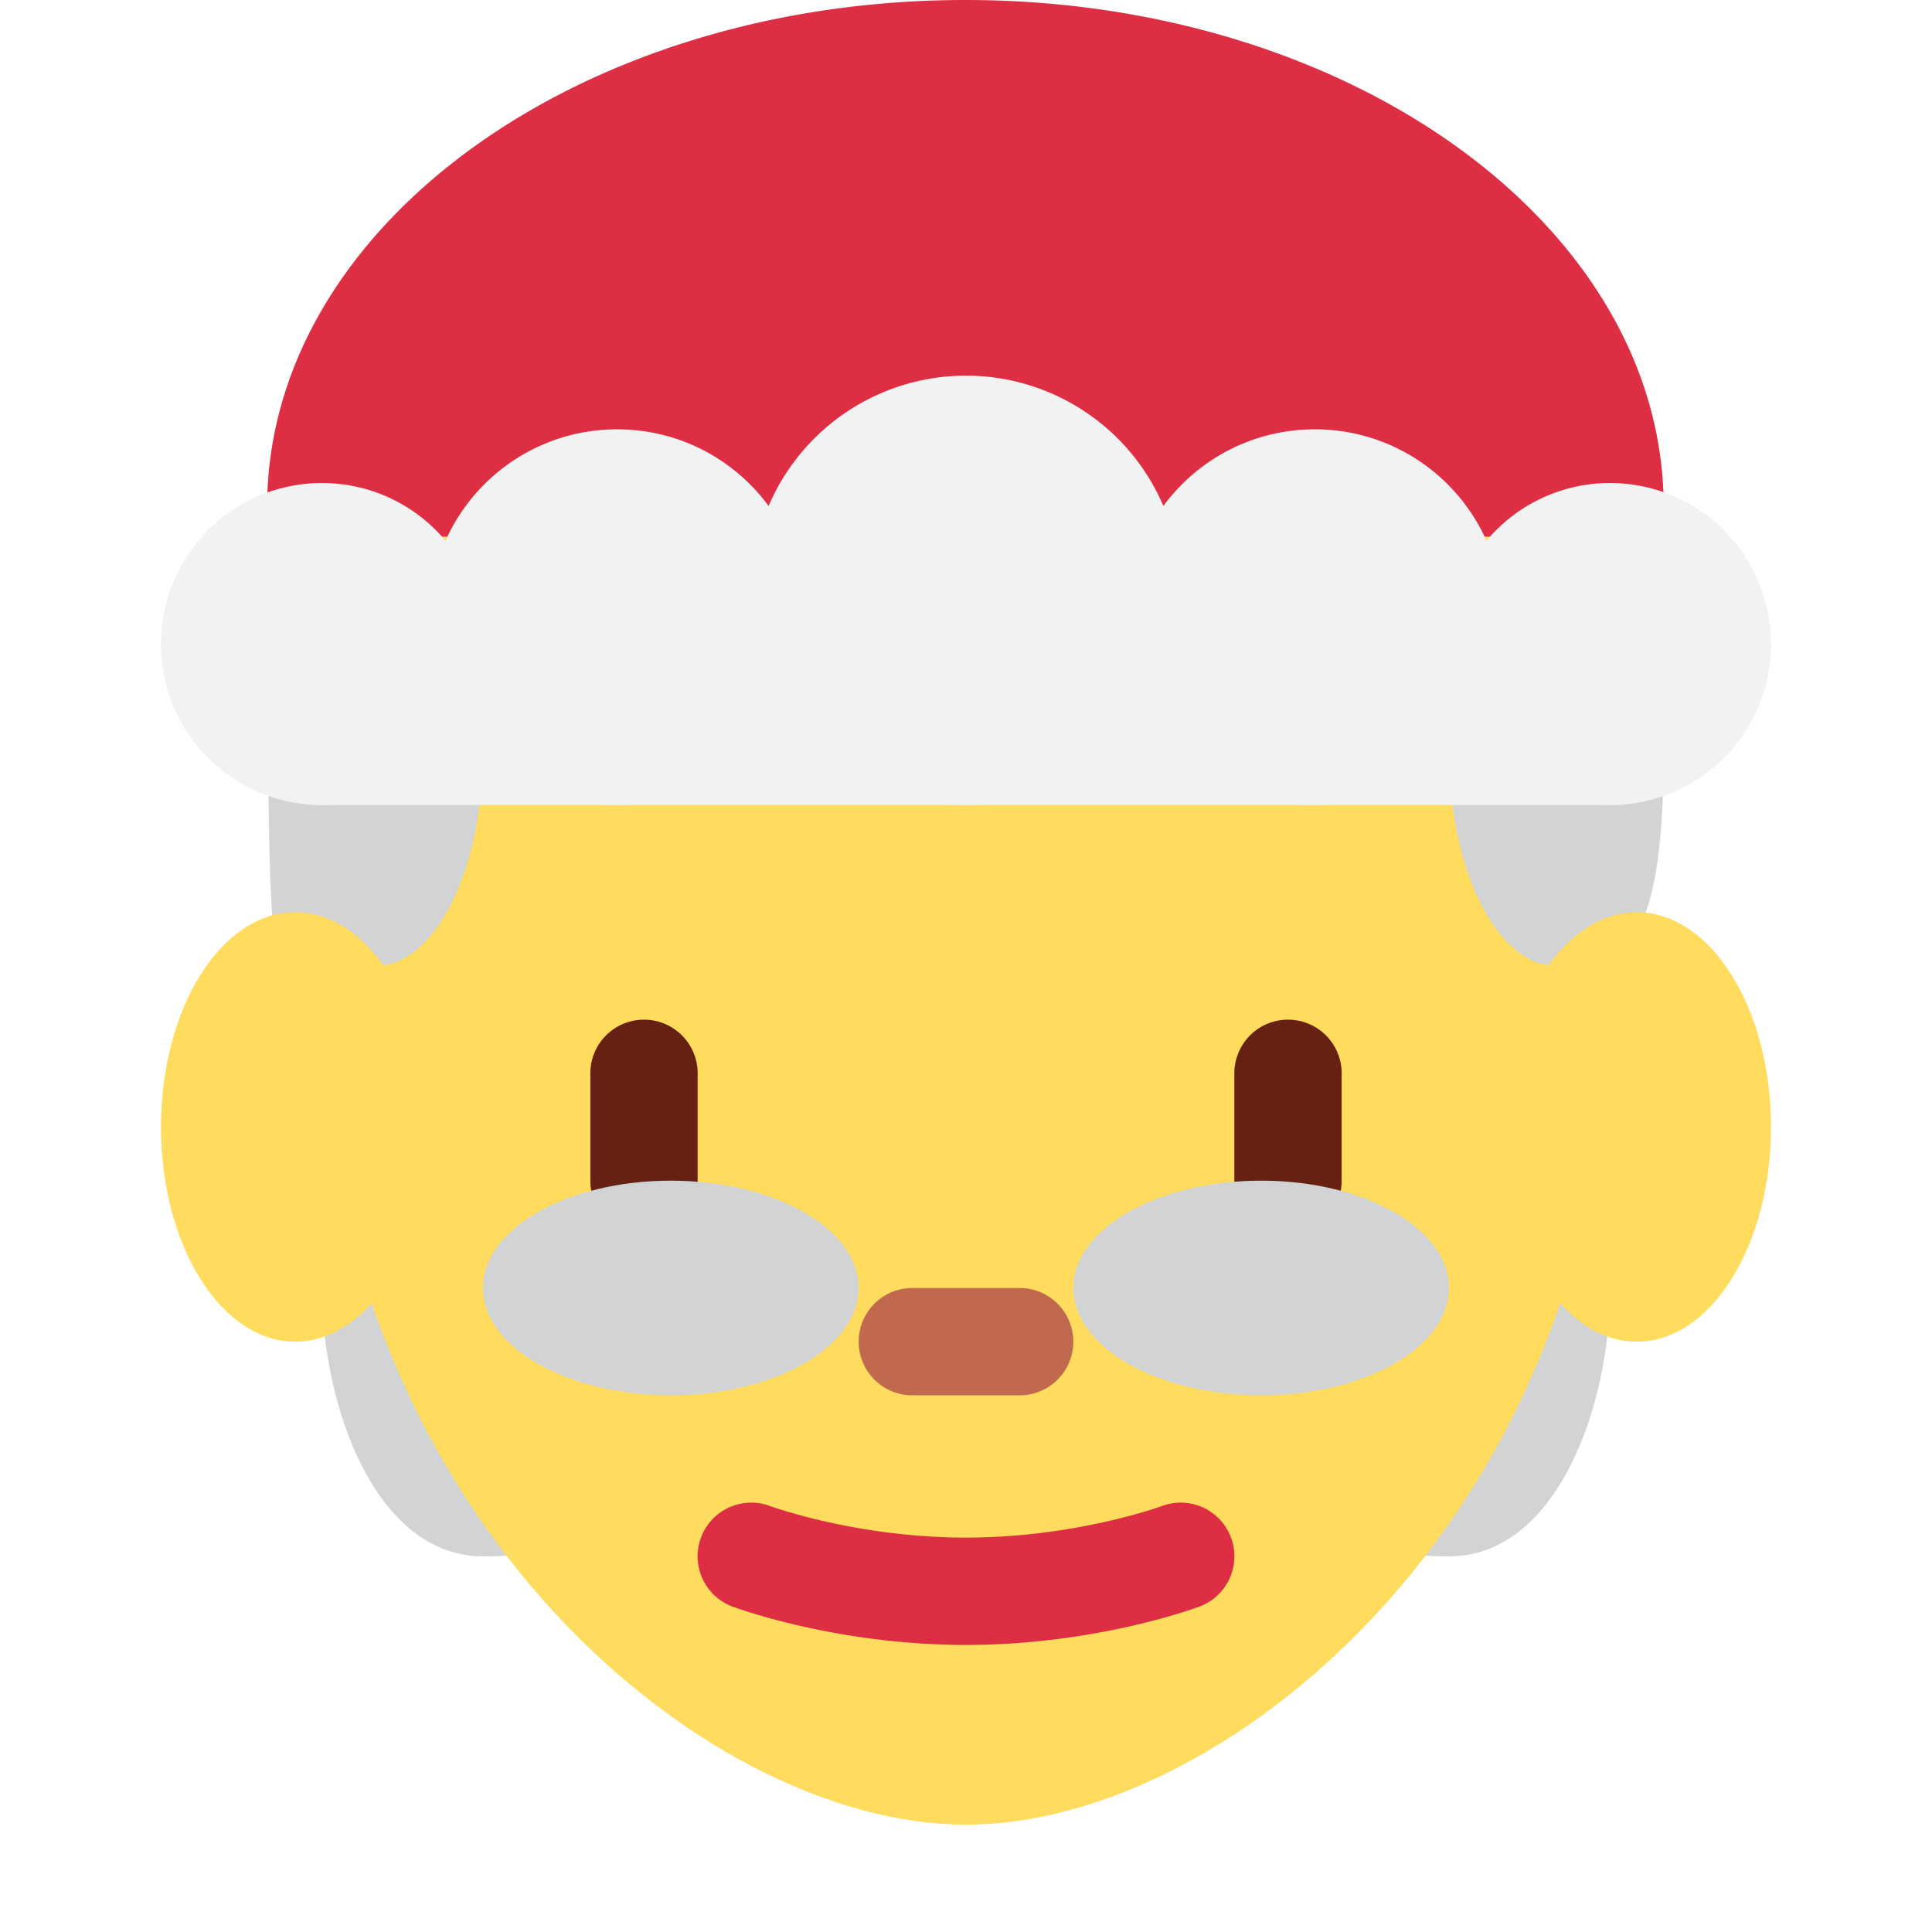 <svg xmlns="http://www.w3.org/2000/svg" viewBox="0 0 45 45"><defs><clipPath id="a"><path d="M0 36h36V0H0v36z"/></clipPath></defs><g clip-path="url(#a)" transform="matrix(1.25 0 0 -1.25 0 45)"><path d="M10 11c0 2.209-.896 4-2 4s-2 2-2-3c0-2.209 1-5 3-5 1.105 0 1 0 1 4m16.003 0c0 2.209.896 4 2 4 1.105 0 2 2 2-3 0-2.209-1-5-3-5-1.104 0-1 0-1 4" fill="#d1d3d4"/><path d="M6 17.438c0 8.526 5.373 15.438 12 15.438s12-6.912 12-15.438C30 8 23 2 18 2S6 8 6 17.438" fill="#ffdc5d"/><path d="M5 22c0 2.209.896 4 2 4s2-1.791 2-4-.896-4-2-4-2-4-2 4" fill="#d1d3d4"/><path d="M8 15c0-2.209-1.119-4-2.5-4S3 12.791 3 15c0 2.21 1.119 4.001 2.5 4.001S8 17.21 8 15" fill="#ffdc5d"/><path d="M27 22c0 2.209.896 4 2 4 1.105 0 2-1.791 2-4 0-4-.895-4-2-4-1.104 0-2 1.791-2 4" fill="#d1d3d4"/><path d="M33 15c0-2.209-1.119-4-2.5-4S28 12.791 28 15c0 2.21 1.119 4.001 2.5 4.001S33 17.21 33 15" fill="#ffdc5d"/><path d="M30.96 26c.017.185.04.368.04.556C31 31.771 25.175 36 17.989 36c-7.186 0-13.011-4.229-13.011-9.444 0-.188.024-.371.038-.556H30.96zM18 5.349c-2.42 0-4.274.687-4.352.715a1 1 0 0 0 .702 1.873c.016-.006 1.61-.588 3.65-.588 2.041 0 3.635.582 3.65.588a1 1 0 0 0 .702-1.873c-.078-.028-1.931-.715-4.352-.715" fill="#dd2e44"/><path d="M19 10h-2a1 1 0 1 0 0 2h2a1 1 0 1 0 0-2" fill="#c1694f"/><path d="M12 13a1 1 0 0 0-1 1v2a1 1 0 1 0 2 0v-2a1 1 0 0 0-1-1m12 0a1 1 0 0 0-1 1v2a1 1 0 1 0 2 0v-2a1 1 0 0 0-1-1" fill="#662113"/><path d="M22 25c0-2.21-1.79-4-4-4s-4 1.79-4 4a4 4 0 1 0 8 0" fill="#f1f2f2"/><path d="M15 24.5c0-1.934-1.566-3.5-3.5-3.5A3.499 3.499 0 0 0 8 24.5c0 1.934 1.566 3.5 3.5 3.5s3.5-1.566 3.5-3.5" fill="#f1f2f2"/><path d="M9 24a3 3 0 1 0-6 0 3 3 0 0 0 6 0m19 .5c0-1.934-1.566-3.5-3.5-3.5a3.499 3.499 0 0 0-3.5 3.5c0 1.934 1.566 3.5 3.5 3.5s3.5-1.566 3.5-3.5" fill="#f1f2f2"/><path d="M33 24a3 3 0 1 0-6 0 3 3 0 0 0 6 0" fill="#f1f2f2"/><path d="M27 12c0-1.104-1.567-2-3.5-2s-3.5.896-3.5 2c0 1.105 1.567 2 3.5 2s3.5-.895 3.5-2m-11 0c0-1.104-1.567-2-3.5-2S9 10.896 9 12c0 1.105 1.567 2 3.5 2s3.5-.895 3.5-2" fill="#d1d3d4"/><path d="M33 24c0 1.657-30 1.657-30 0a3 3 0 0 1 3-3h24a3 3 0 0 1 3 3" fill="#f1f2f2"/></g></svg>